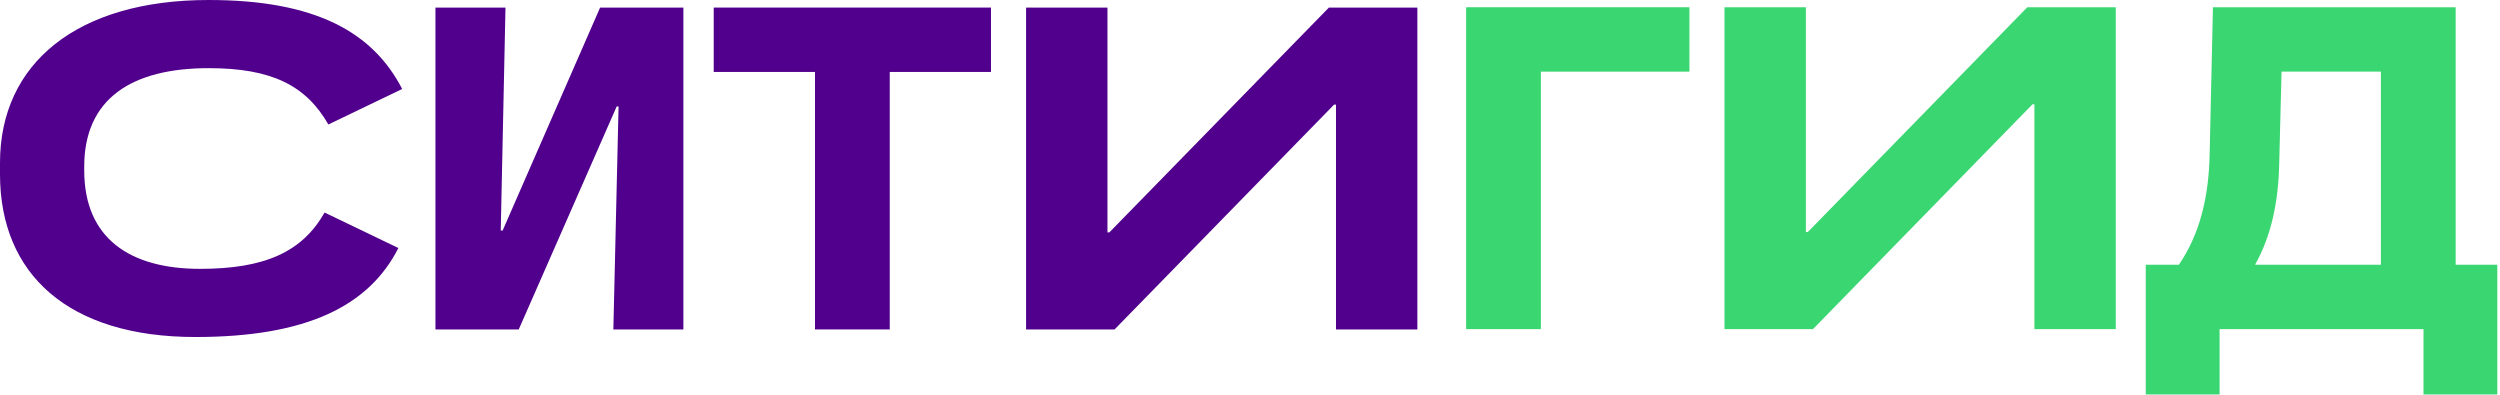 <svg width="456" height="72" viewBox="0 0 456 72" fill="none" xmlns="http://www.w3.org/2000/svg">
<path d="M267.42 60.032H281.056V13.065H308.155V1.323H267.42V60.032Z" fill="#39D671"/>
<path d="M314.547 1.323V60.032H330.685L370.729 19.022H371.075V60.032H385.918V1.323H369.78L329.736 42.333H329.391V1.323H314.547Z" fill="#39D671"/>
<path d="M404.85 71.946V60.032H442.046V71.946H455.509V48.29H447.914V1.323H403.641L403.037 28.26C402.865 35.858 401.311 42.592 397.428 48.29H391.386V71.946H404.85ZM415.724 29.987L416.155 13.065H434.279V48.29H411.322C414.257 43.024 415.551 37.066 415.724 29.987Z" fill="#39D671"/>
<path d="M35.643 61.471C56.01 61.471 67.316 55.773 72.666 45.24L59.203 38.765C55.147 45.931 48.329 49.039 36.506 49.039C23.733 49.039 15.362 43.513 15.362 31.081V30.39C15.362 17.958 24.078 12.432 38.059 12.432C49.624 12.432 55.837 15.627 59.894 22.706L73.357 16.231C68.006 5.871 57.563 0 38.059 0C14.153 0 0 11.483 0 29.7V31.772C0 49.988 12.428 61.471 35.643 61.471Z" fill="#51008D"/>
<path d="M79.427 1.381V60.09H94.617L112.481 19.425H112.826L111.877 60.09H124.65V1.381H109.461L91.682 42.045H91.337L92.2 1.381H79.427Z" fill="#51008D"/>
<path d="M148.652 60.09H162.288V13.123H180.756V1.381H130.183V13.123H148.652V60.09Z" fill="#51008D"/>
<path d="M187.157 1.381V60.09H203.295L243.339 19.08H243.685V60.09H258.528V1.381H242.39L202.346 42.391H202.001V1.381H187.157Z" fill="#51008D"/>
</svg>
